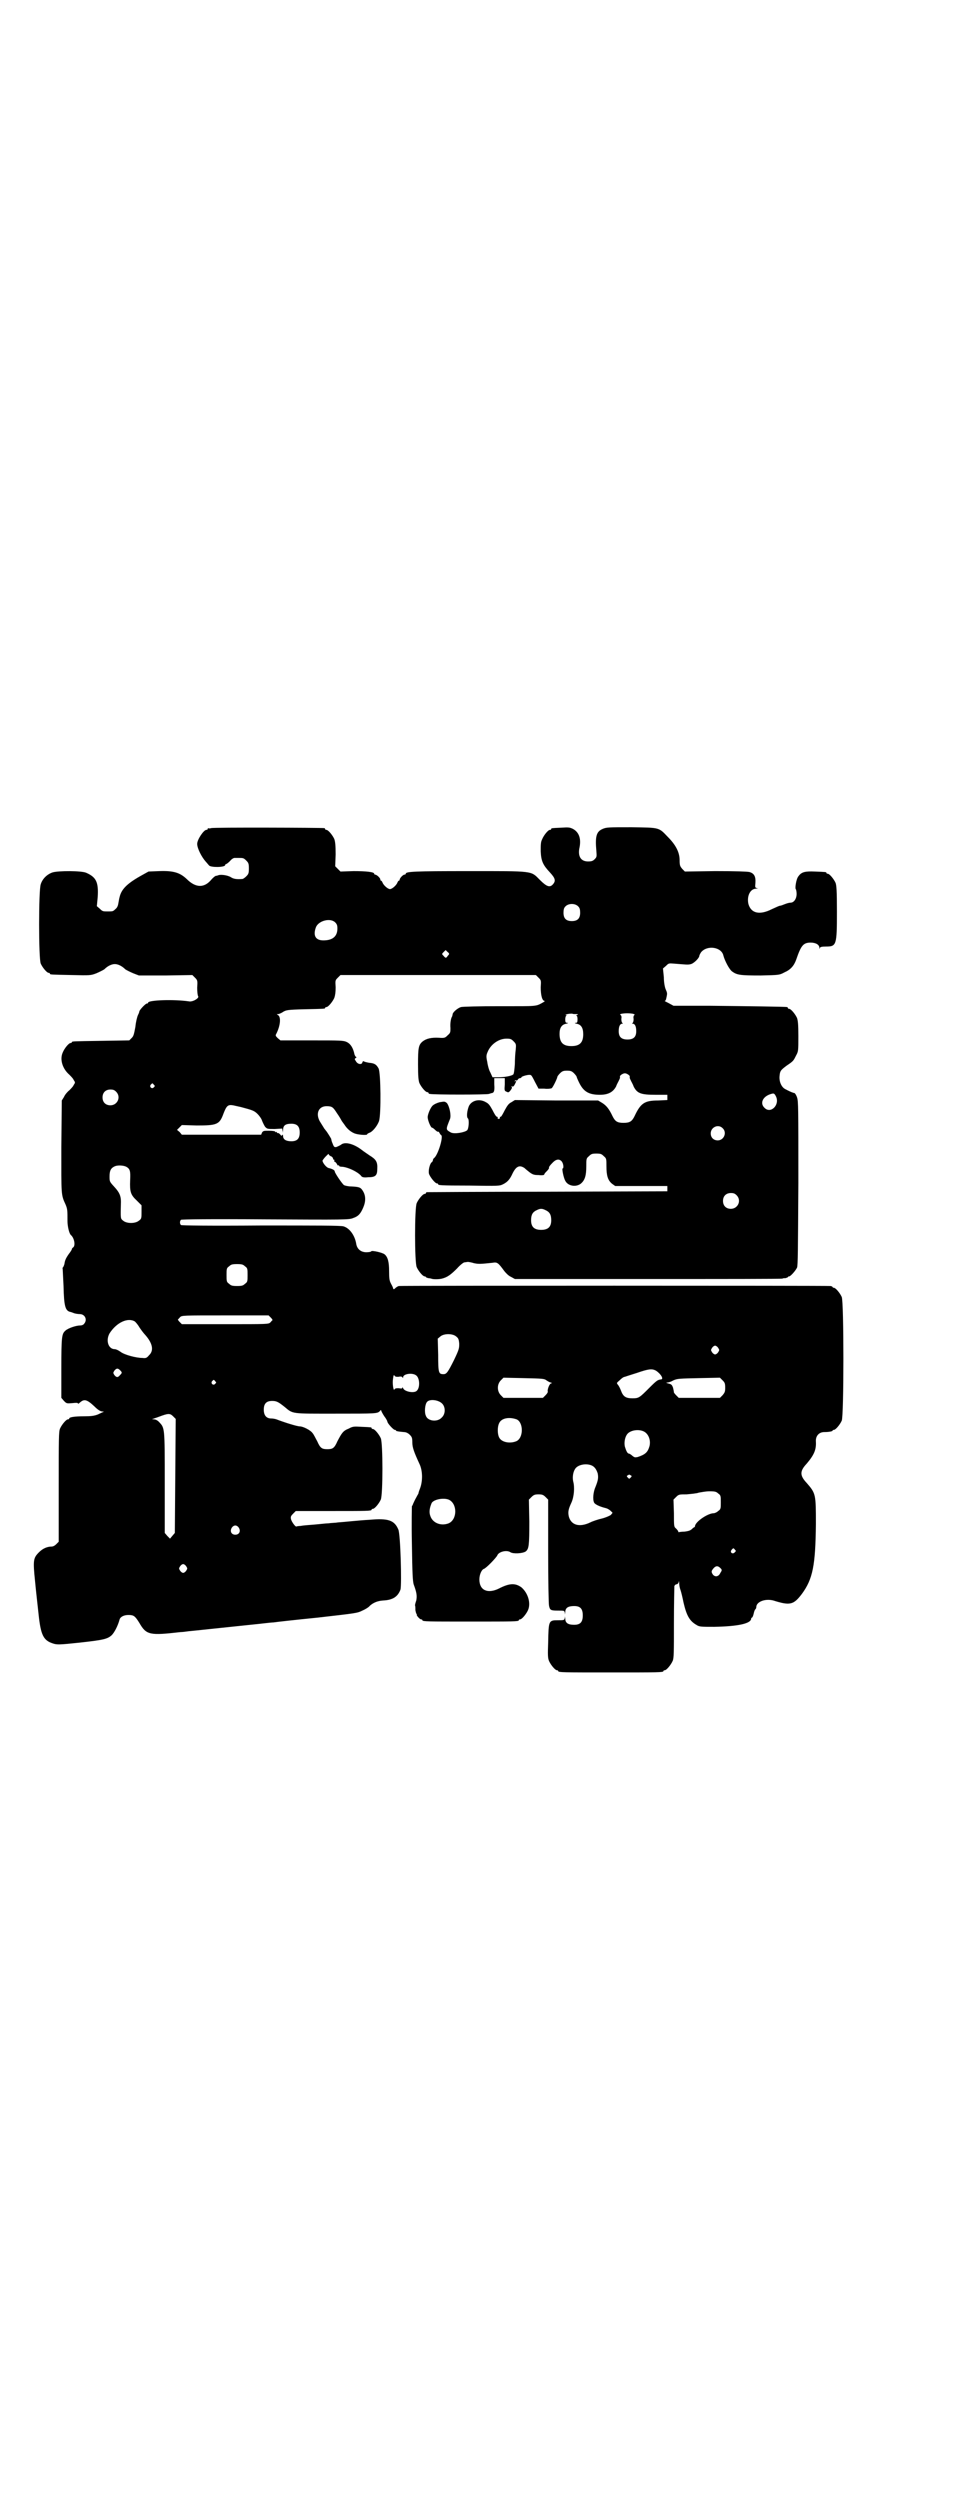 <?xml version="1.0" standalone="no"?>
<!DOCTYPE svg PUBLIC "-//W3C//DTD SVG 20010904//EN"
 "http://www.w3.org/TR/2001/REC-SVG-20010904/DTD/svg10.dtd">
<svg version="1.0" xmlns="http://www.w3.org/2000/svg"
 width="1100pt" height="2850pt" viewBox="0 0 1100 2850"
 preserveAspectRatio="xMidYMid meet">
<g transform="translate(0,2850) scale(0.5,-0.5)"
fill="#000000" stroke="none">
<path d="M482 3812 c-3 -1 -6 -1 -7 0 0 0 -1 0 -1 -2 0 -1 -1 -2 -3 -2 -6 0
-21 -22 -21 -32 0 -10 10 -30 20 -41 2 -2 5 -6 7 -8 3 -5 37 -5 37 1 0 1 1 2
2 2 1 0 5 3 9 7 3 4 8 7 10 7 2 0 6 0 9 0 11 0 12 0 18 -6 5 -5 6 -7 6 -18 0
-11 -1 -13 -6 -18 -3 -3 -7 -6 -9 -6 -13 -1 -20 0 -26 4 -8 5 -25 7 -30 4 -1
0 -3 -1 -5 -1 -2 -1 -7 -5 -11 -10 -16 -18 -35 -17 -55 3 -15 14 -29 19 -61
18 l-26 -1 -18 -10 c-32 -18 -44 -31 -48 -48 -1 -3 -2 -10 -3 -15 -1 -6 -3
-10 -7 -13 -5 -5 -6 -5 -17 -5 -11 0 -12 0 -18 6 l-7 6 2 21 c2 33 -3 45 -26
55 -10 5 -64 5 -77 1 -12 -4 -23 -14 -27 -27 -5 -13 -5 -170 0 -181 4 -9 14
-21 18 -21 2 0 3 -1 3 -2 0 -2 1 -2 49 -3 43 -1 44 -1 57 4 7 3 15 7 18 9 8 8
17 12 24 12 7 0 16 -4 24 -12 3 -2 11 -6 18 -9 l13 -5 61 0 61 1 6 -6 c6 -6 6
-7 5 -23 0 -9 1 -17 2 -19 4 -4 -12 -14 -21 -12 -34 5 -93 3 -93 -3 0 -1 -1
-2 -3 -2 -3 0 -17 -15 -17 -18 0 -1 -1 -4 -3 -8 -2 -4 -5 -16 -6 -27 -3 -16
-4 -21 -8 -25 l-6 -6 -63 -1 c-66 -1 -68 -1 -68 -3 0 -1 -1 -2 -3 -2 -4 0 -14
-12 -18 -22 -7 -16 0 -37 15 -50 4 -4 9 -9 10 -12 4 -6 4 -6 0 -12 -1 -3 -6
-8 -10 -12 -4 -3 -10 -10 -12 -15 l-5 -8 -1 -106 c0 -112 -1 -108 10 -132 4
-10 4 -13 4 -37 0 -12 4 -29 8 -32 7 -6 11 -23 5 -28 -2 -1 -3 -3 -3 -4 0 -1
-3 -6 -7 -11 -7 -10 -9 -15 -10 -23 -1 -3 -2 -6 -3 -7 -1 -1 -2 -3 -1 -3 0 -1
1 -19 2 -40 1 -46 4 -56 15 -59 2 0 6 -2 9 -3 3 -1 9 -2 13 -2 12 0 18 -13 10
-22 -2 -3 -6 -4 -10 -4 -8 0 -27 -6 -33 -12 -8 -7 -9 -14 -9 -85 l0 -68 6 -7
c6 -6 6 -6 19 -5 9 1 13 1 13 -1 0 -1 2 0 4 2 10 9 16 8 34 -9 8 -8 14 -11 17
-11 4 0 5 -1 3 -1 -2 -1 -7 -3 -13 -6 -8 -3 -15 -4 -31 -4 -22 0 -34 -2 -34
-5 0 -1 -1 -2 -3 -2 -4 0 -14 -12 -18 -21 -3 -7 -3 -23 -3 -133 l0 -125 -6 -6
c-3 -3 -7 -5 -10 -5 -10 0 -20 -4 -29 -13 -13 -13 -14 -18 -9 -66 2 -22 6 -56
8 -75 5 -48 11 -60 33 -67 9 -3 14 -3 61 2 54 6 63 8 73 17 6 6 14 21 18 36 2
6 10 10 20 10 12 0 15 -2 25 -18 16 -28 24 -29 94 -21 4 0 12 1 19 2 12 1 66
7 144 15 21 2 43 5 49 5 6 1 51 6 101 11 87 10 90 10 102 16 7 3 15 8 17 11 8
7 17 11 30 12 23 1 34 9 40 25 3 12 0 127 -5 137 -9 21 -23 26 -66 22 -21 -1
-57 -5 -72 -6 -5 -1 -15 -1 -21 -2 -6 0 -21 -2 -34 -3 -13 -1 -26 -2 -30 -3
-5 0 -8 -1 -9 -1 -2 -3 -12 11 -13 17 -1 5 0 7 5 12 l6 6 81 0 c81 0 92 0 92
3 0 1 1 2 3 2 4 0 14 12 18 21 5 11 5 129 0 140 -4 9 -14 21 -18 21 -2 0 -3 1
-3 2 0 2 0 2 -23 3 -17 1 -20 1 -29 -4 -13 -5 -16 -10 -26 -29 -7 -16 -11 -18
-23 -18 -12 0 -16 2 -23 18 -4 7 -8 16 -11 19 -4 6 -21 15 -29 15 -6 0 -35 9
-53 16 -3 1 -8 2 -12 2 -11 0 -17 7 -17 20 0 14 6 20 19 20 10 0 14 -2 29 -14
19 -16 15 -15 114 -15 96 0 97 0 103 6 1 2 3 3 3 1 0 -1 3 -7 7 -13 4 -5 7
-11 7 -12 0 -4 14 -19 17 -19 2 0 3 -1 3 -2 0 -1 7 -2 18 -3 4 0 9 -2 13 -6 5
-5 6 -7 6 -18 0 -11 4 -22 16 -48 8 -16 8 -41 1 -58 -2 -5 -3 -9 -3 -9 1 0 -2
-4 -5 -10 -3 -5 -6 -12 -7 -14 -1 -3 -2 -5 -3 -6 0 -1 -1 -39 0 -85 1 -72 2
-85 4 -93 7 -19 8 -26 6 -37 -2 -5 -3 -11 -3 -11 1 -1 1 -6 1 -11 1 -5 2 -9 3
-9 1 0 1 -1 0 -1 -1 -2 7 -11 10 -11 2 0 3 -1 3 -2 0 -3 12 -3 110 -3 98 0
110 0 110 3 0 1 1 2 3 2 4 0 14 12 18 21 7 16 0 39 -15 52 -14 10 -27 10 -52
-3 -25 -12 -44 -4 -44 21 0 11 5 22 10 24 5 1 29 26 31 31 3 8 21 13 30 7 6
-4 28 -3 35 2 7 6 8 13 8 68 l-1 50 6 6 c5 5 8 6 16 6 8 0 11 -1 16 -6 l6 -6
0 -118 c0 -65 1 -121 2 -124 2 -10 4 -11 20 -11 15 0 15 0 16 -5 0 -5 0 -5 1
1 0 9 5 13 14 14 19 2 26 -4 26 -21 0 -17 -7 -23 -26 -21 -9 1 -14 5 -14 14
-1 6 -1 6 -1 2 -1 -6 -1 -6 -16 -6 -21 0 -21 -1 -22 -51 -1 -27 -1 -35 2 -42
4 -9 14 -21 18 -21 2 0 3 -1 3 -2 0 -3 12 -3 120 -3 108 0 120 0 120 3 0 1 1
2 3 2 4 0 14 12 18 21 3 6 3 19 3 87 0 43 1 81 1 84 1 2 3 4 5 4 2 0 4 2 5 5
0 3 1 3 1 -2 0 -4 1 -11 3 -16 2 -6 5 -19 7 -29 7 -30 14 -42 30 -51 6 -4 11
-4 40 -4 53 1 81 7 84 17 0 2 1 4 2 4 1 0 3 4 4 9 1 5 3 10 4 10 1 1 2 3 2 5
0 12 20 20 39 15 38 -12 46 -10 65 15 25 34 31 65 32 159 0 68 0 70 -21 94
-16 17 -16 27 0 44 17 20 22 32 21 50 -1 13 7 22 19 22 12 0 19 2 19 3 0 1 1
2 3 2 4 0 14 12 18 21 5 11 5 271 0 282 -4 9 -14 21 -18 21 -2 0 -3 1 -3 2 0
0 -2 2 -5 2 -8 1 -979 1 -985 0 -3 -1 -6 -3 -8 -5 -3 -3 -4 -3 -5 0 0 2 -3 7
-5 11 -3 6 -4 10 -4 28 0 21 -3 32 -10 38 -4 4 -30 10 -31 7 0 -1 -5 -2 -11
-2 -12 0 -21 7 -23 19 -3 19 -15 36 -29 40 -5 2 -64 2 -188 2 -119 -1 -182 0
-183 1 -3 3 -3 9 0 12 1 1 67 2 193 1 180 -1 191 -1 200 3 12 4 17 10 23 24 6
14 6 27 -1 38 -5 8 -8 9 -26 10 -8 0 -15 2 -17 3 -5 4 -21 28 -21 31 0 3 -5 6
-14 8 -5 1 -14 12 -14 17 0 0 3 5 7 9 4 4 7 7 7 6 0 -1 2 -4 5 -5 3 -1 5 -4 5
-5 0 -2 1 -3 2 -3 1 0 2 -1 1 -2 -1 -1 0 -3 2 -3 1 -1 3 -3 4 -5 1 -2 2 -4 3
-3 1 1 2 0 2 -1 0 -1 2 -2 5 -2 13 0 39 -12 46 -22 2 -2 6 -3 15 -2 17 0 21 4
21 19 1 16 -3 22 -18 31 -4 3 -12 8 -17 12 -18 14 -39 20 -48 12 -3 -2 -8 -4
-10 -5 -5 -1 -6 0 -9 8 -2 4 -3 9 -3 10 0 1 -10 17 -12 19 -1 1 -2 3 -4 5 -1
2 -5 8 -8 13 -13 19 -6 38 13 38 13 0 15 -2 24 -16 5 -7 9 -14 10 -16 1 -2 4
-6 7 -10 5 -8 13 -16 23 -20 7 -3 29 -5 29 -2 0 1 2 2 4 3 8 2 19 16 23 27 5
16 4 110 -1 120 -5 9 -9 12 -22 13 -5 1 -10 2 -11 3 -2 1 -3 1 -4 -2 -1 -6
-11 -5 -15 3 -3 4 -3 5 0 7 2 1 2 2 1 2 -1 0 -3 3 -4 6 -3 15 -9 24 -17 28 -8
4 -14 4 -80 4 l-72 0 -6 5 c-4 4 -6 6 -4 9 10 19 12 40 4 44 -3 2 -3 2 1 2 1
0 7 2 11 5 7 4 9 5 49 6 46 1 47 1 47 3 0 1 1 2 3 2 4 0 14 12 18 21 2 6 3 13
3 24 -1 16 -1 16 5 22 l6 6 223 0 223 0 6 -6 c6 -6 6 -6 5 -22 0 -17 3 -31 9
-31 1 0 0 -1 -3 -3 -18 -10 -12 -9 -99 -9 -48 0 -85 -1 -89 -2 -7 -2 -18 -11
-19 -16 0 -2 -1 -4 -1 -5 -3 -4 -5 -16 -4 -27 0 -9 0 -11 -6 -16 -6 -6 -7 -7
-20 -6 -18 1 -29 -2 -37 -8 -10 -8 -11 -15 -11 -53 0 -27 1 -36 3 -42 4 -9 14
-21 18 -21 2 0 3 -1 3 -2 0 -1 1 -2 3 -2 7 -2 131 -2 135 0 3 1 6 2 7 2 5 1 6
7 5 20 l0 14 12 0 12 0 0 -14 c-1 -14 -1 -15 4 -17 4 -2 5 -2 9 3 3 4 4 6 3 8
-2 1 -2 2 1 1 2 -1 4 1 6 5 4 8 4 9 1 7 -2 -1 -2 -1 -1 1 1 1 2 2 3 1 1 -1 3
0 4 2 1 2 4 3 5 3 2 0 3 1 3 2 0 2 17 7 21 5 2 0 6 -8 10 -16 l8 -15 13 0 c8
-1 15 0 17 1 3 2 13 23 13 26 0 1 3 5 6 8 5 5 8 6 16 6 8 0 11 -1 16 -6 3 -3
6 -7 6 -8 0 -1 3 -8 6 -14 10 -20 22 -27 47 -27 19 0 30 6 37 19 2 6 6 12 7
15 2 3 2 6 2 7 -2 2 6 8 11 8 5 0 13 -6 11 -8 0 -1 0 -4 2 -7 1 -3 5 -9 7 -15
8 -16 17 -19 50 -19 l27 0 0 -6 0 -6 -21 -1 c-31 0 -40 -6 -54 -36 -6 -12 -11
-15 -25 -15 -14 0 -19 3 -25 15 -8 17 -14 24 -23 30 l-10 6 -95 0 -95 1 -8 -5
c-6 -3 -9 -7 -15 -18 -4 -8 -8 -15 -9 -15 -2 0 -3 -1 -2 -2 0 -2 -1 -3 -3 -3
-2 0 -3 1 -2 3 0 1 -1 2 -2 2 -2 0 -6 7 -10 15 -6 11 -9 15 -15 18 -15 9 -33
4 -39 -9 -4 -10 -6 -25 -2 -28 3 -3 2 -23 -2 -27 -6 -5 -29 -9 -37 -5 -12 7
-12 6 -2 31 3 8 -1 28 -7 36 -5 4 -5 4 -17 2 -7 -2 -13 -5 -16 -8 -5 -5 -11
-20 -11 -26 0 -7 7 -24 10 -24 1 0 4 -2 7 -5 3 -3 6 -5 7 -4 1 0 2 -1 3 -3 1
-2 3 -5 4 -5 5 -4 -7 -44 -16 -52 -2 -1 -3 -4 -3 -5 0 -1 -1 -4 -3 -5 -4 -3
-8 -19 -6 -26 2 -7 14 -22 18 -22 2 0 3 -1 3 -2 0 -2 2 -3 72 -3 65 -1 68 -1
76 3 10 5 15 11 20 21 9 20 17 24 29 16 2 -2 8 -7 12 -10 7 -5 10 -6 20 -6 8
-1 13 0 13 1 0 2 3 5 6 8 3 3 5 6 5 7 -1 2 2 6 7 11 8 9 16 11 22 4 4 -5 5
-16 2 -16 -2 0 2 -21 6 -28 6 -12 24 -15 35 -7 10 8 13 19 13 40 0 17 0 18 6
23 5 5 7 6 17 6 10 0 12 -1 17 -6 6 -5 6 -6 6 -23 0 -21 3 -32 13 -40 l7 -5
59 0 60 0 0 -6 0 -6 -273 -1 c-150 0 -274 -1 -275 -1 -2 0 -3 -1 -3 -2 0 -1
-1 -2 -3 -2 -4 0 -14 -12 -18 -21 -5 -11 -5 -135 0 -146 4 -9 14 -21 18 -21 2
0 3 -1 3 -2 0 0 2 -1 5 -2 3 0 6 -1 7 -1 3 -2 18 -2 25 0 12 3 20 9 34 23 7 8
15 14 17 14 2 0 6 1 8 1 1 0 8 -1 14 -3 10 -2 14 -2 42 1 11 2 13 0 27 -19 4
-5 10 -11 15 -13 l9 -5 305 0 c167 0 305 0 306 1 1 1 4 1 7 1 3 1 5 2 5 2 0 1
1 2 3 2 3 0 14 12 18 20 2 6 2 36 3 193 0 172 0 186 -3 195 -2 6 -5 10 -6 10
-2 0 -10 3 -21 9 -8 4 -14 16 -13 29 1 12 2 14 17 25 15 10 15 11 21 23 5 9 5
11 5 44 0 26 -1 35 -3 41 -4 9 -14 21 -18 21 -2 0 -3 1 -3 2 0 1 -1 2 -2 2 -4
1 -89 2 -178 3 l-81 0 -11 6 c-6 3 -10 5 -9 5 2 0 3 3 4 8 2 9 2 10 -2 19 -2
5 -4 16 -4 27 l-2 20 7 6 c6 6 6 6 19 5 26 -2 31 -3 38 -1 7 2 19 14 19 19 0
1 2 5 4 8 14 17 47 12 51 -8 3 -11 13 -31 20 -36 11 -8 19 -9 65 -9 42 1 43 1
54 7 14 6 22 15 27 29 11 32 16 39 33 39 12 0 20 -5 20 -12 0 -3 1 -3 1 0 1 2
4 3 14 3 24 0 25 3 25 79 0 49 -1 60 -3 66 -4 9 -14 21 -18 21 -2 0 -3 1 -3 2
0 2 -1 2 -26 3 -23 1 -31 -1 -38 -11 -5 -6 -8 -27 -6 -29 1 -1 2 -6 2 -11 0
-11 -6 -20 -14 -20 -2 0 -7 -1 -12 -3 -5 -2 -10 -4 -12 -4 -2 0 -10 -4 -19 -8
-28 -14 -47 -9 -53 12 -4 18 4 35 18 35 5 1 6 1 2 1 -5 1 -5 2 -4 12 1 15 -3
22 -14 25 -6 1 -29 2 -78 2 l-69 -1 -6 6 c-5 6 -6 8 -6 20 0 18 -9 35 -27 53
-21 22 -18 21 -83 22 -53 0 -57 0 -66 -4 -14 -6 -17 -17 -14 -50 1 -13 1 -14
-4 -19 -4 -4 -7 -5 -15 -5 -16 0 -23 11 -20 29 5 22 0 37 -14 45 -8 4 -11 4
-27 3 -23 -1 -23 -1 -23 -3 0 -1 -1 -2 -3 -2 -4 0 -14 -12 -18 -22 -3 -6 -3
-12 -3 -27 1 -22 5 -31 21 -48 12 -13 14 -19 7 -27 -7 -8 -14 -6 -30 10 -21
21 -12 20 -163 20 -124 0 -143 -1 -143 -6 0 -1 -1 -2 -3 -2 -3 0 -11 -8 -11
-12 0 -1 -1 -2 -2 -2 -1 0 -2 -2 -3 -4 -2 -6 -12 -15 -17 -15 -5 0 -15 9 -17
15 -1 2 -2 4 -3 4 -1 0 -2 1 -2 3 0 3 -8 11 -12 11 -1 0 -2 1 -2 2 0 4 -18 6
-47 6 l-30 -1 -6 6 -6 6 1 27 c0 21 -1 29 -3 35 -4 9 -14 21 -18 21 -2 0 -3 1
-3 2 0 1 -1 2 -2 2 -7 1 -254 2 -258 0z m838 -179 c3 -3 4 -7 4 -14 0 -13 -6
-19 -19 -19 -13 0 -19 6 -19 19 0 7 1 11 4 14 7 8 23 8 30 0z m-555 -36 c4 -4
5 -7 5 -14 0 -18 -11 -27 -32 -27 -18 0 -24 11 -17 30 6 15 33 22 44 11z m257
-76 c-4 -6 -5 -6 -10 0 -4 4 -4 4 1 9 l4 4 4 -4 c5 -4 5 -5 1 -9z m293 -133
c5 0 5 -1 2 -2 -2 -1 -3 -2 -1 -2 1 0 2 -3 2 -8 0 -7 -1 -8 -4 -8 -3 0 -3 -1
2 -2 10 -2 15 -9 15 -24 0 -19 -8 -27 -27 -27 -19 0 -27 8 -27 28 0 14 5 21
15 23 5 1 5 2 3 2 -4 0 -5 1 -5 8 0 4 1 8 3 9 1 0 0 1 -2 1 -2 0 0 1 4 2 4 1
9 1 11 1 1 -1 5 -1 9 -1z m128 1 c5 -1 6 -2 5 -3 -2 -1 -3 -5 -2 -9 0 -5 -1
-8 -2 -9 -2 -2 -2 -2 0 -2 5 0 8 -6 8 -17 0 -13 -6 -19 -20 -19 -14 0 -20 6
-20 19 0 11 3 17 8 17 2 0 2 0 0 2 -1 1 -2 4 -2 9 1 5 0 8 -2 9 -5 3 14 5 27
3z m-271 -63 c6 -6 6 -7 5 -19 -1 -6 -2 -22 -2 -33 -1 -13 -2 -23 -4 -24 -4
-3 -19 -6 -33 -6 l-14 0 -5 11 c-3 5 -6 16 -7 24 -3 13 -2 16 1 23 7 17 25 30
43 30 9 0 11 -1 16 -6z m-821 -99 c3 -3 3 -3 0 -6 -4 -5 -11 1 -7 6 4 4 4 4 7
0z m-86 -16 c12 -12 3 -31 -13 -31 -11 0 -18 7 -18 18 0 11 7 18 18 18 6 0 9
-1 13 -5z m1506 -11 c9 -19 -12 -40 -26 -26 -11 10 -5 25 12 31 9 3 10 3 14
-5z m-1221 -24 c26 -7 30 -8 38 -16 4 -4 9 -11 10 -15 2 -5 5 -11 7 -14 5 -5
5 -5 22 -5 l17 1 1 -6 c0 -5 0 -4 1 2 0 11 5 15 19 15 13 0 19 -6 19 -20 0
-14 -6 -20 -19 -20 -12 0 -19 4 -19 12 0 3 -1 4 -2 2 -1 -2 -2 -2 -5 2 -2 2
-4 3 -5 3 -1 -1 -2 0 -2 1 0 1 -1 2 -2 1 -1 -1 -2 0 -2 1 0 1 -6 2 -14 2 -12
0 -13 0 -16 -4 l-2 -5 -90 0 -91 0 -5 6 -6 5 6 6 5 5 34 -1 c46 0 52 2 61 27
7 18 10 21 22 19 5 -1 13 -3 18 -4z m1099 -48 c11 -10 3 -28 -11 -28 -9 0 -16
6 -16 16 0 14 17 22 27 12z m-1361 -88 c9 -5 10 -10 9 -31 -1 -26 1 -33 15
-46 l11 -11 0 -15 c0 -14 0 -16 -6 -20 -8 -7 -28 -7 -36 0 -6 5 -6 3 -5 43 0
13 -3 21 -15 34 -11 12 -11 12 -11 24 0 13 3 19 12 23 7 3 20 2 26 -1z m1393
-65 c12 -12 3 -31 -13 -31 -11 0 -18 7 -18 18 0 11 7 18 18 18 6 0 9 -1 13 -5z
m-436 -34 c9 -4 13 -10 13 -23 0 -15 -7 -22 -23 -22 -16 0 -23 7 -23 22 0 13
4 19 13 23 8 4 12 4 20 0z m-686 -128 c6 -4 6 -6 6 -20 0 -14 0 -16 -6 -20 -4
-4 -7 -5 -18 -5 -11 0 -14 1 -18 5 -6 4 -6 6 -6 20 0 14 0 16 6 20 4 4 7 5 18
5 11 0 14 -1 18 -5z m59 -117 c3 -3 4 -5 4 -6 -1 0 -3 -3 -5 -5 -4 -4 -6 -4
-103 -4 l-99 0 -5 5 c-3 3 -4 5 -4 6 1 0 3 3 5 5 4 4 6 4 103 4 l99 0 5 -5z
m-310 -9 c1 -1 6 -6 10 -13 4 -6 10 -14 13 -17 17 -19 21 -36 9 -47 -5 -6 -7
-7 -15 -6 -14 0 -41 7 -50 14 -4 3 -10 6 -13 6 -15 0 -21 20 -12 36 16 25 42
37 58 27z m733 -34 c5 -4 6 -6 7 -16 0 -11 0 -13 -12 -38 -14 -28 -17 -32 -24
-32 -11 0 -12 3 -12 44 l-1 37 6 5 c8 7 28 7 36 0z m598 -26 c3 -5 3 -5 0 -10
-2 -3 -5 -5 -7 -5 -2 0 -5 2 -7 5 -3 5 -3 5 0 10 2 3 5 5 7 5 2 0 5 -2 7 -5z
m-1365 -51 c5 -5 5 -6 0 -11 -5 -6 -8 -6 -13 0 -3 5 -3 5 0 10 5 6 8 6 13 1z
m1223 -1 c11 -7 19 -20 11 -20 -7 -1 -9 -2 -26 -19 -23 -23 -24 -24 -39 -24
-15 0 -21 4 -26 18 -2 5 -5 11 -7 13 -3 4 -3 4 4 10 4 4 9 8 12 8 3 1 15 5 28
9 26 9 34 10 43 5z m-547 -11 c8 -6 9 -28 1 -35 -6 -6 -28 -2 -31 6 -1 2 -2 3
-2 1 0 -2 -2 -2 -8 -1 -6 0 -8 0 -10 -3 -2 -4 -5 14 -3 25 1 8 2 9 3 7 2 -3 4
-3 9 -3 5 1 8 1 9 -1 2 -2 2 -2 2 0 0 8 22 11 30 4z m297 -11 c3 -2 8 -5 10
-5 3 -1 3 -2 1 -2 -4 0 -9 -14 -8 -18 1 -2 -2 -6 -5 -9 l-6 -6 -45 0 -45 0 -6
6 c-9 9 -9 25 0 34 l6 6 46 -1 c42 -1 47 -1 52 -5z m408 -17 c0 -9 -1 -11 -6
-17 l-6 -6 -47 0 -47 0 -6 6 c-3 3 -6 7 -5 7 0 1 -1 6 -2 10 -2 6 -4 8 -8 9
-8 2 -9 3 -5 3 3 0 9 2 14 5 9 4 14 4 58 5 l48 1 6 -6 c5 -5 6 -7 6 -17z
m-1164 15 c3 -3 3 -3 0 -6 -4 -5 -11 1 -7 6 4 4 4 4 7 0z m518 -51 c8 -8 8
-24 -1 -32 -10 -11 -32 -8 -36 4 -4 8 -2 26 2 31 5 8 26 6 35 -3z m-609 -165
l-1 -130 -6 -7 -5 -6 -6 6 -6 7 0 115 c0 127 0 124 -13 138 -4 4 -8 6 -12 6
-4 0 -5 1 -2 1 2 1 9 3 14 5 21 8 25 8 32 1 l6 -6 -1 -130z m779 129 c16 -7
16 -43 -1 -50 -15 -6 -34 -2 -39 9 -4 8 -4 24 0 32 5 12 23 15 40 9z m289 -27
c12 -5 18 -21 14 -35 -4 -13 -9 -18 -27 -24 -6 -1 -7 -1 -12 3 -3 3 -7 5 -8 5
-3 0 -6 6 -9 16 -2 9 0 22 6 29 7 8 24 11 36 6z m-118 -78 c7 -3 11 -9 14 -18
2 -10 1 -16 -5 -31 -5 -11 -7 -29 -3 -36 2 -4 13 -9 25 -12 5 -1 10 -4 13 -7
l4 -4 -4 -5 c-3 -2 -12 -6 -20 -8 -9 -2 -21 -6 -27 -9 -25 -12 -44 -6 -49 14
-2 10 -1 16 6 31 6 13 8 35 4 49 -2 10 0 23 6 30 7 8 24 11 36 6z m90 -23 c2
-1 2 -2 -1 -5 -3 -3 -3 -3 -6 0 -3 3 -3 4 -1 5 2 1 3 2 4 2 1 0 2 -1 4 -2z
m199 -41 c6 -4 6 -6 6 -20 0 -14 0 -16 -6 -20 -3 -3 -8 -5 -10 -5 -14 0 -43
-20 -43 -30 0 -1 -1 -2 -2 -2 0 0 -3 -2 -6 -5 -4 -3 -8 -4 -16 -5 -6 0 -12 -1
-12 -1 -1 -1 -2 0 -2 1 0 1 -2 4 -5 7 -5 4 -5 5 -5 35 l-1 31 6 6 c6 6 7 6 24
6 10 1 23 2 28 4 6 1 16 3 24 3 13 0 16 -1 20 -5z m-615 -14 c20 -9 20 -45 0
-54 -18 -7 -37 1 -42 17 -3 8 -2 17 3 29 4 8 26 13 39 8z m-479 -64 c5 -8 1
-16 -8 -16 -9 0 -13 8 -8 16 2 3 5 5 8 5 3 0 6 -2 8 -5z m1132 -50 c3 -3 3 -3
0 -6 -3 -4 -9 -3 -9 2 0 2 4 7 6 7 0 0 2 -1 3 -3z m-1252 -38 c3 -5 3 -5 0
-10 -2 -3 -5 -5 -7 -5 -2 0 -5 2 -7 5 -3 5 -3 5 0 10 2 3 5 5 7 5 2 0 5 -2 7
-5z m1219 -4 c4 -4 4 -5 0 -11 -4 -9 -12 -10 -17 -4 -4 6 -4 8 1 14 5 6 10 7
16 1z"/>
</g>
</svg>

